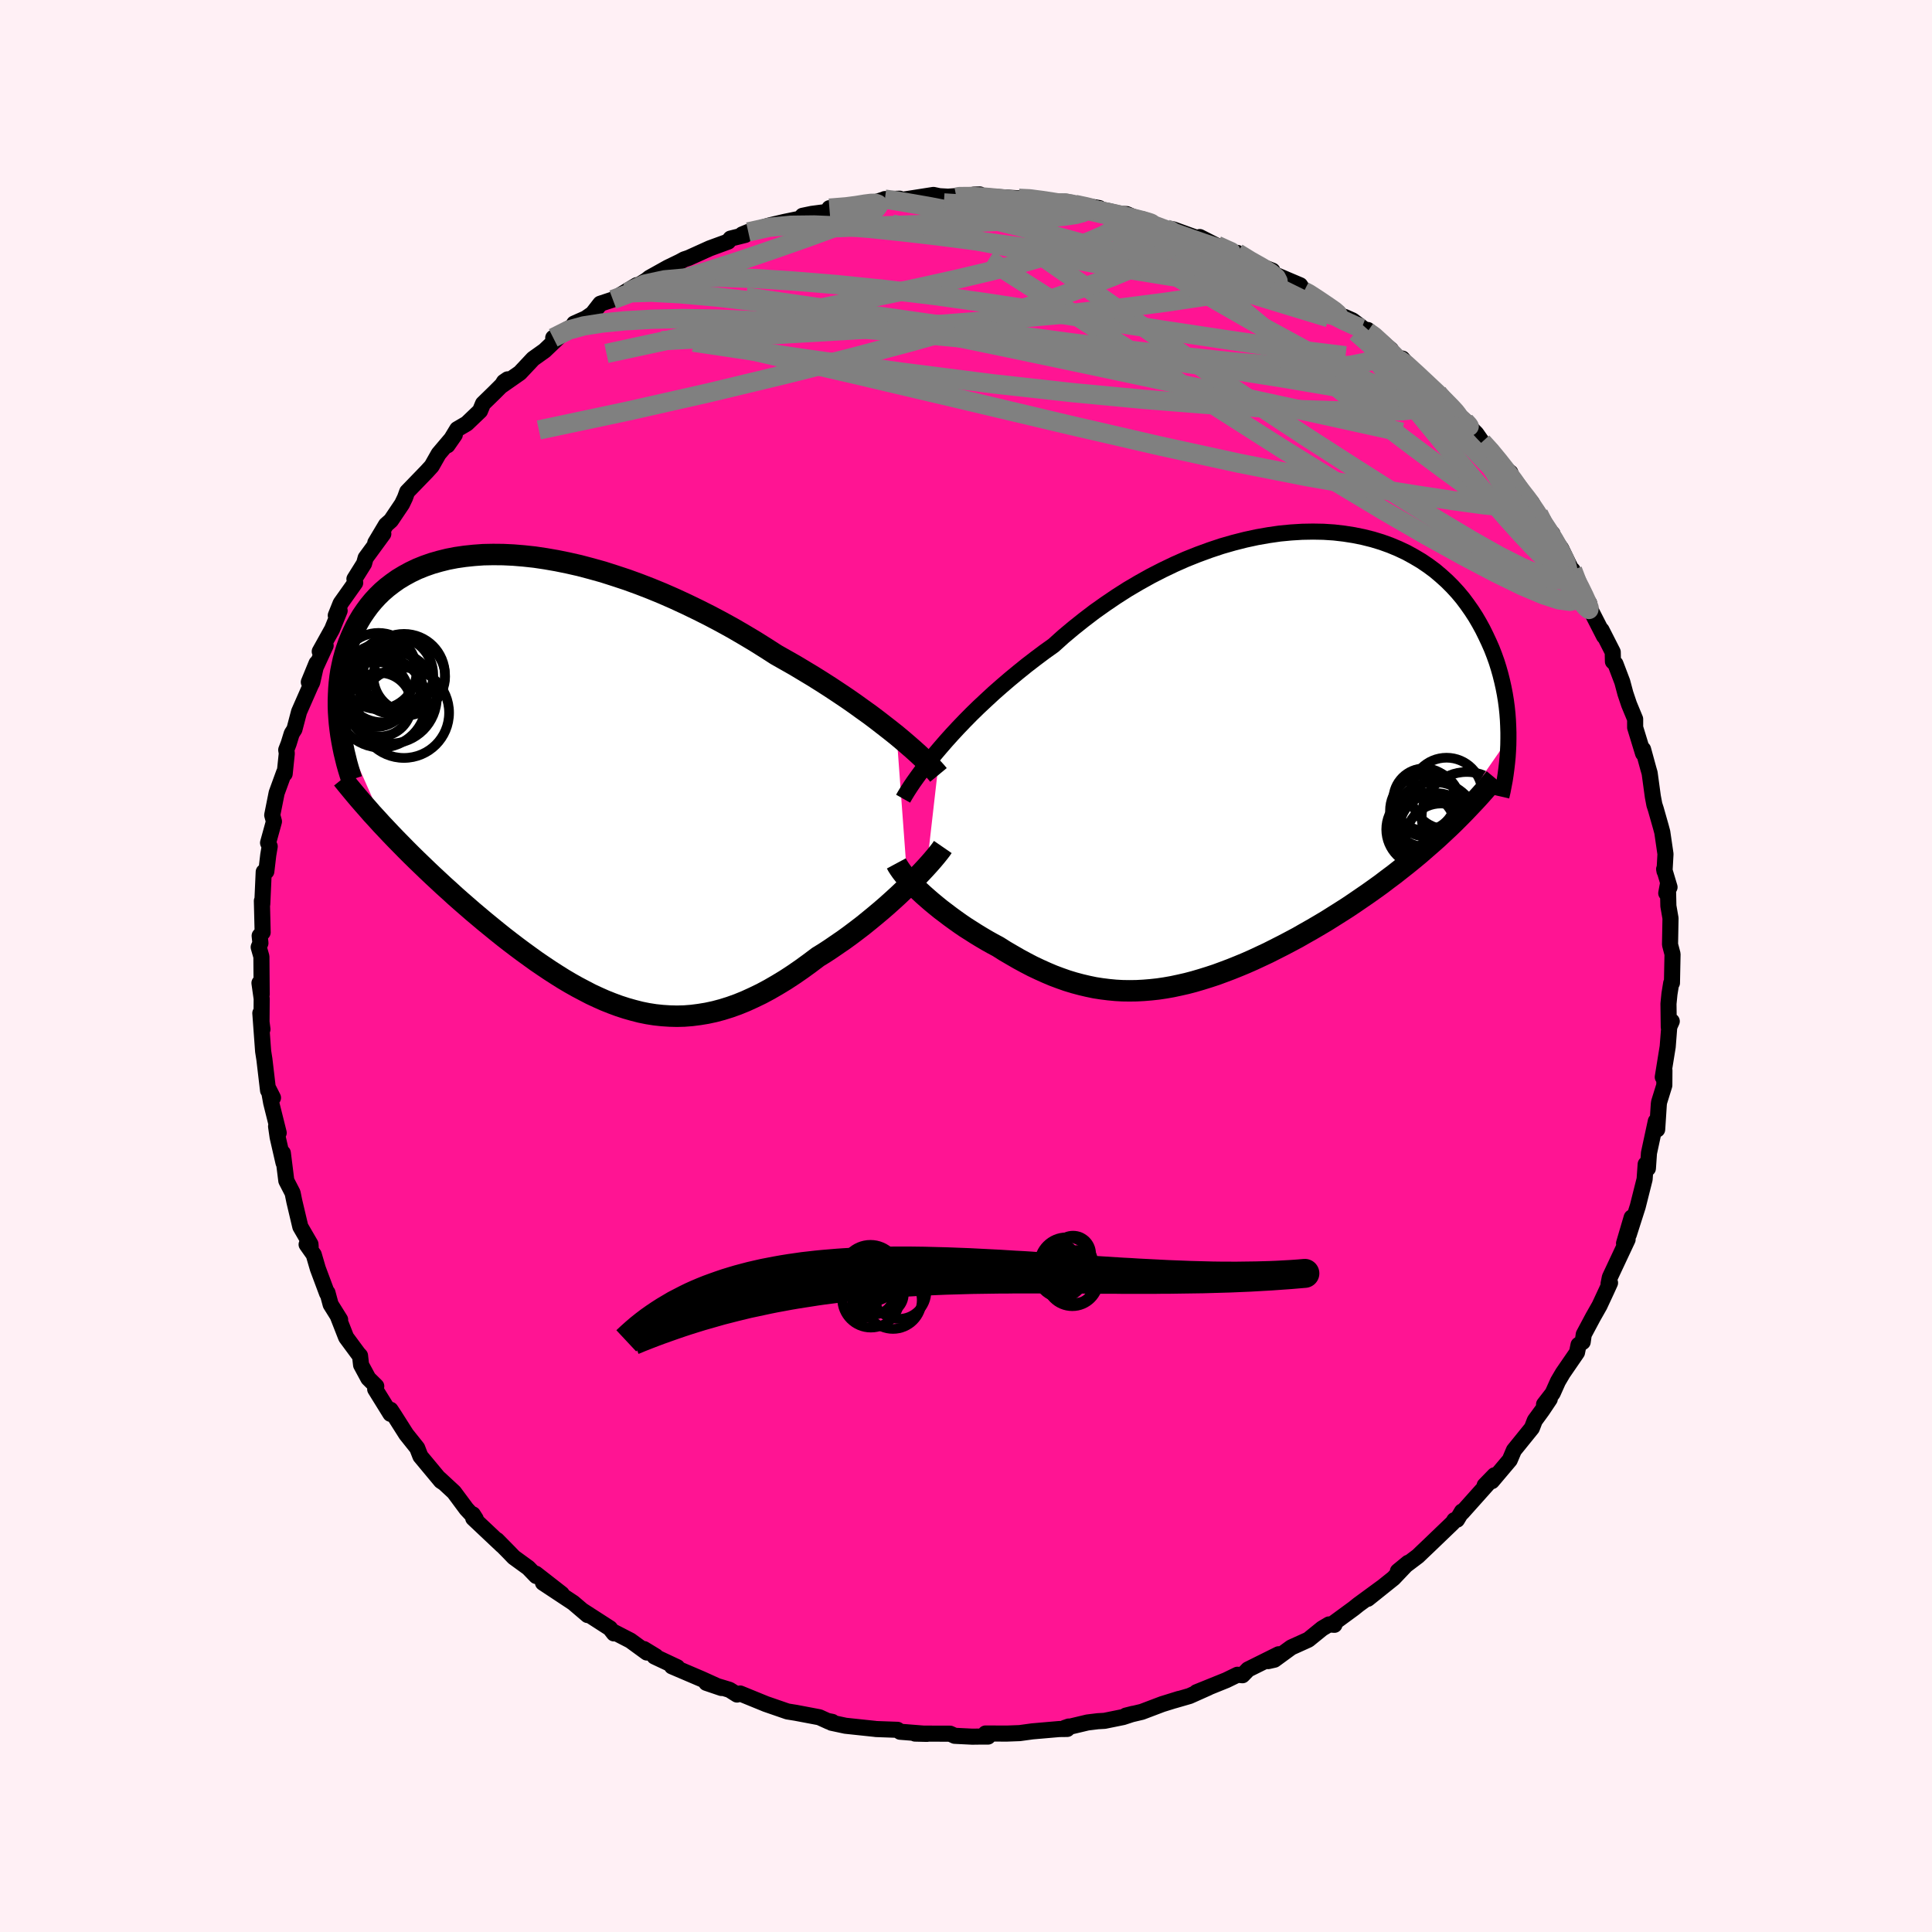 
  <svg viewBox="-100 -100 200 200" xmlns="http://www.w3.org/2000/svg" width="500" height="500" id="face-svg">
    <defs>
      <clipPath id="leftEyeClipPath">
        <polyline points="34.89,-4.77 34.25,-5.28 33.57,-5.81 32.86,-6.36 32.13,-6.91 31.36,-7.46 30.57,-8.03 29.75,-8.6 28.9,-9.17 28.04,-9.74 27.15,-10.31 26.24,-10.88 25.31,-11.44 24.36,-12.01 23.39,-12.56 22.42,-13.11 21.33,-13.81 20.23,-14.5 19.09,-15.18 17.94,-15.85 16.76,-16.5 15.57,-17.13 14.36,-17.74 13.14,-18.33 11.91,-18.9 10.68,-19.44 9.44,-19.95 8.2,-20.43 6.96,-20.88 5.72,-21.29 4.5,-21.68 3.28,-22.02 2.07,-22.34 0.88,-22.61 -0.3,-22.85 -1.45,-23.05 -2.59,-23.22 -3.7,-23.34 -4.79,-23.43 -5.85,-23.48 -6.89,-23.49 -7.89,-23.47 -8.86,-23.4 -9.81,-23.3 -10.71,-23.17 -11.59,-23 -12.43,-22.79 -13.23,-22.56 -14,-22.29 -14.74,-21.99 -15.43,-21.66 -16.09,-21.3 -16.72,-20.92 -17.3,-20.51 -17.86,-20.08 -18.38,-19.63 -18.86,-19.16 -19.31,-18.67 -19.73,-18.16 -20.11,-17.64 -20.47,-17.11 -20.8,-16.56 -21.1,-16.01 -21.37,-15.45 -21.62,-14.89 -21.85,-14.32 -22.05,-13.75 -22.23,-13.17 -22.39,-12.59 -22.52,-12 -22.64,-11.41 -22.73,-10.81 -22.8,-10.21 -22.85,-9.61 -22.88,-9 -22.9,-8.4 -22.9,-7.79 -22.88,-7.19 -22.84,-6.59 -22.79,-5.99 -17.96,4.93 -17.46,5.46 -16.95,5.99 -16.43,6.52 -15.9,7.06 -15.37,7.59 -14.82,8.13 -14.27,8.66 -13.71,9.2 -13.14,9.74 -12.57,10.27 -11.99,10.81 -11.4,11.34 -10.81,11.88 -10.21,12.41 -9.6,12.94 -8.99,13.47 -8.36,14 -7.73,14.53 -7.08,15.06 -6.43,15.59 -5.78,16.11 -5.11,16.63 -4.44,17.14 -3.77,17.64 -3.08,18.14 -2.4,18.63 -1.71,19.1 -1.01,19.57 -0.31,20.02 0.39,20.46 1.1,20.88 1.81,21.28 2.53,21.66 3.24,22.03 3.97,22.37 4.69,22.69 5.42,22.98 6.15,23.25 6.89,23.49 7.63,23.7 8.37,23.89 9.11,24.04 9.87,24.16 10.62,24.24 11.38,24.29 12.14,24.31 12.91,24.29 13.68,24.23 14.46,24.13 15.25,24 16.04,23.83 16.83,23.62 17.63,23.37 18.44,23.08 19.25,22.75 20.06,22.38 20.89,21.98 21.71,21.54 22.54,21.06 23.38,20.55 24.22,20 25.06,19.42 25.9,18.81 26.75,18.17 27.43,17.75 28.1,17.31 28.77,16.85 29.44,16.39 30.1,15.91 30.75,15.42 31.39,14.93 32.02,14.42 32.64,13.91 33.25,13.4 33.84,12.89 34.42,12.37 34.98,11.86 35.52,11.35 36.04,10.85" />
      </clipPath>
      <clipPath id="rightEyeClipPath">
        <polyline points="-32.37,-1.24 -31.79,-1.91 -31.17,-2.6 -30.52,-3.3 -29.84,-4.01 -29.13,-4.73 -28.39,-5.45 -27.62,-6.17 -26.83,-6.9 -26.01,-7.62 -25.17,-8.34 -24.31,-9.05 -23.43,-9.76 -22.52,-10.46 -21.6,-11.15 -20.66,-11.82 -19.65,-12.73 -18.6,-13.61 -17.52,-14.47 -16.42,-15.31 -15.29,-16.11 -14.14,-16.89 -12.98,-17.63 -11.79,-18.33 -10.59,-19 -9.38,-19.62 -8.15,-20.21 -6.93,-20.75 -5.7,-21.24 -4.47,-21.69 -3.24,-22.1 -2.02,-22.45 -0.8,-22.76 0.4,-23.02 1.6,-23.23 2.78,-23.4 3.94,-23.51 5.08,-23.58 6.2,-23.6 7.29,-23.58 8.37,-23.51 9.41,-23.39 10.43,-23.23 11.41,-23.03 12.37,-22.79 13.29,-22.51 14.18,-22.19 15.04,-21.83 15.87,-21.44 16.65,-21.01 17.41,-20.56 18.12,-20.08 18.81,-19.57 19.45,-19.03 20.07,-18.47 20.64,-17.9 21.19,-17.3 21.7,-16.69 22.17,-16.06 22.62,-15.42 23.04,-14.77 23.42,-14.12 23.78,-13.46 24.11,-12.79 24.42,-12.13 24.71,-11.47 24.97,-10.8 25.21,-10.13 25.42,-9.46 25.61,-8.79 25.78,-8.11 25.93,-7.44 26.06,-6.77 26.17,-6.1 26.26,-5.43 26.33,-4.76 26.38,-4.1 26.41,-3.45 26.43,-2.8 26.43,-2.16 19.65,7.62 19.06,8.17 18.45,8.71 17.83,9.25 17.21,9.79 16.57,10.32 15.93,10.84 15.27,11.36 14.61,11.88 13.94,12.38 13.27,12.89 12.59,13.38 11.9,13.87 11.2,14.35 10.5,14.83 9.8,15.3 9.08,15.76 8.35,16.22 7.62,16.68 6.88,17.12 6.13,17.56 5.37,17.99 4.62,18.42 3.85,18.83 3.09,19.23 2.32,19.62 1.55,20.01 0.78,20.37 0.01,20.73 -0.76,21.07 -1.53,21.39 -2.3,21.7 -3.07,21.99 -3.83,22.27 -4.59,22.52 -5.36,22.76 -6.11,22.98 -6.87,23.18 -7.62,23.35 -8.37,23.51 -9.11,23.64 -9.85,23.75 -10.59,23.83 -11.32,23.89 -12.06,23.93 -12.78,23.94 -13.51,23.93 -14.23,23.89 -14.96,23.82 -15.68,23.73 -16.39,23.62 -17.11,23.47 -17.83,23.3 -18.54,23.11 -19.26,22.89 -19.97,22.64 -20.69,22.37 -21.4,22.07 -22.11,21.75 -22.83,21.41 -23.54,21.04 -24.26,20.65 -24.97,20.24 -25.69,19.82 -26.4,19.37 -26.98,19.06 -27.55,18.74 -28.11,18.41 -28.67,18.07 -29.22,17.72 -29.77,17.37 -30.3,17.01 -30.82,16.64 -31.33,16.27 -31.83,15.89 -32.32,15.52 -32.79,15.14 -33.25,14.76 -33.69,14.38 -34.11,14.01" />
      </clipPath>
      <filter id="fuzzy">
        <feTurbulence id="turbulence" baseFrequency="0.05" numOctaves="3" type="noise" result="noise" />
        <feDisplacementMap in="SourceGraphic" in2="noise" scale="2" />
      </filter>
      <linearGradient id="rainbowGradient" x1="0%" y1="0%" x2="100%" y2="0%">
        <stop offset="0%" style="stop-color: rgb(233, 236, 239); stop-opacity: 1" />
        <stop offset="50%" style="stop-color: rgb(255, 215, 0); stop-opacity: 1" />
        <stop offset="100%" style="stop-color: rgb(255, 165, 0); stop-opacity: 1" />
      </linearGradient>
    </defs>
    <rect x="-100" y="-100" width="100%" height="100%" fill="rgb(255, 240, 245)" />
    <polyline id="faceContour" points="73.08,1.75 73,1.78 72.82,2.9 72.72,3.91 72.75,6.33 73.06,5.72 72.8,6.3 72.64,8.35 72.13,11.5 72.3,10.8 72.29,12.35 71.75,14.09 71.72,14.31 71.55,16.92 71.41,16.07 70.7,19.36 70.59,20.95 70.52,20.87 70.36,20.52 70.25,22.07 69.54,24.89 68.61,27.8 68.91,26.03 68.12,28.71 68.49,28.31 66.65,32.23 66.52,32.89 66.67,32.8 66.32,33.57 65.58,35.16 64.91,36.34 63.95,38.14 63.84,38.92 63.41,39.22 63.25,40.01 61.78,42.15 61.28,43 60.73,44.23 59.84,45.38 60.43,44.83 59.64,46.01 58.88,47.05 58.58,47.83 56.72,50.13 56.29,51.14 54.44,53.33 54.71,52.72 53.69,53.77 54.2,53.39 51.35,56.58 51.34,56.47 50.83,57.32 50.55,57.37 50.4,57.62 47.89,60.03 47.28,60.61 46.78,61.09 44.71,62.65 45.77,61.78 44.25,63.38 41.59,65.51 43.04,64.34 40.61,66.12 40.15,66.49 38.05,68.03 38.14,68.2 37.58,68.16 36.87,68.58 35.44,69.74 33.67,70.54 31.93,71.81 31.27,71.96 32.36,71.25 29.2,72.82 28.62,73.42 28.1,73.37 26.95,73.93 23.86,75.18 25.11,74.69 23.14,75.57 21.55,76.03 22.05,75.87 20.31,76.41 18.2,77.21 16.55,77.6 17.3,77.41 16.26,77.75 14.34,78.14 13.64,78.18 12.58,78.31 10.23,78.87 10.63,78.73 10.48,78.98 9.64,78.99 6.87,79.23 5.56,79.41 4.22,79.46 2.02,79.45 2.28,79.77 1.41,79.77 0.65,79.78 -1.17,79.69 -1.65,79.47 -2.04,79.47 -5.28,79.46 -4.04,79.49 -6.82,79.27 -7.09,79.07 -9.3,78.99 -9.45,78.97 -12.47,78.65 -13.92,78.34 -13.84,78.25 -14.23,78.17 -14.19,78.22 -15.18,77.77 -17.61,77.31 -18.48,77.17 -20.71,76.4 -23.38,75.31 -23.7,75.42 -24.48,74.93 -25.07,74.75 -26.88,74.21 -25.32,74.74 -27.35,73.82 -30.44,72.5 -29.89,72.59 -32.25,71.48 -32.11,71.46 -33.34,70.71 -33.04,71.07 -34.74,69.83 -36.37,68.99 -36.45,69.09 -36.86,68.56 -39.73,66.71 -39.17,67.19 -40.66,65.92 -43.79,63.85 -41.85,65 -44.53,62.91 -44.49,63.15 -45.31,62.3 -46.81,61.21 -47.29,60.71 -48.55,59.43 -48.02,59.99 -51.01,57.17 -51.05,56.77 -50.75,57.24 -51.71,56.21 -53,54.47 -54.5,53.08 -54.03,53.52 -54.35,53.31 -56.48,50.75 -56.81,49.9 -57.95,48.47 -59.18,46.53 -59.57,45.94 -59.58,46.36 -61.16,43.81 -61.05,43.5 -61.87,42.69 -62.62,41.3 -62.73,40.34 -62.93,40.12 -64.17,38.44 -65.02,36.27 -64.79,36.61 -65.77,35.04 -66.1,33.82 -66.14,33.89 -67.1,31.32 -67.52,29.88 -68.26,28.83 -67.84,29.05 -67.86,28.8 -68.91,26.99 -69.53,24.37 -69.71,23.49 -70.36,22.23 -70.72,19.36 -70.65,20.37 -71.26,17.71 -71.42,16.6 -71.15,17.27 -71.93,14.15 -72.18,12.77 -71.74,13.64 -72.25,12.88 -72.63,9.66 -72.76,8.83 -73.05,4.88 -72.83,6.55 -72.93,5.86 -72.91,3.39 -73.14,1.76 -72.91,2.94 -72.94,-0.97 -73.22,-1.95 -73.04,-2.37 -73.12,-3.13 -72.81,-3.48 -72.89,-6.74 -72.85,-6.41 -72.7,-9.74 -72.43,-9.79 -72.23,-11.49 -72.08,-12.38 -72.25,-12.75 -71.64,-14.96 -71.82,-15.62 -71.36,-17.92 -70.58,-20.06 -70.53,-19.9 -70.31,-22.02 -70.37,-22.37 -70.12,-23.02 -69.8,-24.06 -69.52,-24.5 -69.04,-26.32 -67.8,-29.14 -67.68,-29.36 -67.23,-31.34 -68.03,-29.39 -66.29,-33.17 -66.9,-32.56 -65.62,-34.86 -64.84,-36.78 -65.24,-36.29 -64.74,-37.54 -63.23,-39.67 -63.31,-40.06 -62.31,-41.66 -62.15,-42.24 -60.32,-44.74 -61.15,-43.81 -60.04,-45.67 -59.53,-46.12 -58.38,-47.83 -58.07,-48.48 -57.85,-49.09 -55.82,-51.19 -55.31,-51.75 -54.59,-53.02 -52.92,-54.99 -53.68,-53.9 -52.67,-55.57 -51.68,-56.15 -50.31,-57.46 -50,-58.21 -48.82,-59.36 -47.45,-60.73 -47.83,-60.47 -48.07,-60.08 -46.18,-61.4 -44.81,-62.86 -43.63,-63.7 -41.73,-65.51 -42.73,-65.03 -40.75,-66.21 -40.56,-66.51 -39.36,-67.04 -38.66,-67.53 -37.86,-68.56 -36.56,-68.99 -34.09,-70.48 -35.07,-69.75 -33.05,-71.01 -32.77,-71.24 -30.87,-72.3 -29.63,-72.9 -29.17,-73.15 -28.72,-73.3 -26.53,-74.29 -24.62,-74.99 -24.38,-75.3 -22.86,-75.68 -23.17,-75.73 -22.54,-75.99 -20.24,-76.69 -18.79,-77.03 -17.14,-77.37 -16.92,-77.66 -15.96,-77.86 -13.98,-78.12 -14.14,-78.45 -11.41,-78.66 -11.79,-78.6 -9.52,-79.02 -8.4,-79.38 -8.41,-79.39 -6.86,-79.43 -6.82,-79.28 -3.37,-79.82 -2.75,-79.69 -0.99,-79.59 -2,-79.63 1.44,-79.87 0.8,-79.85 2.43,-79.66 3.32,-79.6 5.47,-79.47 6.33,-79.53 7.86,-79.34 9.42,-78.99 10.09,-78.96 10.16,-79.07 9.9,-79.11 13.8,-78.46 13.12,-78.31 15.29,-77.88 16.63,-77.84 17.65,-77.4 18.37,-77.28 18.42,-77.22 20.75,-76.28 21.37,-76.16 21.44,-76.26 24.31,-75.22 24.2,-75.46 25.87,-74.61 27.38,-73.94 27.95,-73.7 28.09,-73.82 29.18,-72.98 31.72,-71.98 31.76,-71.67 34.59,-70.47 34.99,-69.85 35.4,-69.73 36.13,-69.16 36.37,-69.07 39.17,-67.12 39.2,-67.19 40.01,-66.83 41.56,-65.66 41.59,-65.84 43.99,-63.8 43.65,-63.96 44.13,-63.29 44.78,-62.82 45.17,-62.88 46.69,-61.05 48.81,-59.36 48.31,-59.76 50.25,-57.94 50.79,-57.25 51.96,-56.16 51.93,-56.03 52.83,-55.11 53.43,-54.25 54.39,-53.36 55.19,-51.99 56.35,-51.08 56.64,-50.23 58.56,-47.98 59.71,-45.91 59.27,-46.81 59.66,-45.54 60.71,-44.75 60.49,-44.76 61.61,-43.22 62.85,-40.66 63.11,-39.76 62.79,-40.99 63.79,-38.53 64.51,-37.56 64.28,-37.6 66.05,-34.14 65.79,-34.78 66.95,-32.5 66.97,-31.52 67.23,-31.28 67.94,-29.41 68.26,-28.21 68.64,-27.08 69.27,-25.56 69.27,-24.69 70.09,-22.01 70.09,-22.43 70.64,-20.42 70.77,-19.97 71.1,-17.55 71.26,-16.7 71.41,-16.24 71.93,-14.41 72.08,-13.85 72.41,-11.59 72.31,-9.81 72.27,-10.03 72.83,-8.16 72.49,-7.54 72.66,-8.46 72.71,-6.21 72.93,-4.94 72.88,-2.22 73.14,-1.23 73.08,1.75 73,1.78" fill="rgb(255, 20, 147)" stroke="black" stroke-width="1.667" stroke-linejoin="round" filter="url(#fuzzy)" />
    <g transform="translate(29.72 -21.37)">
      <polyline id="rightCountour" points="-32.37,-1.24 -31.79,-1.91 -31.17,-2.6 -30.52,-3.3 -29.84,-4.01 -29.13,-4.73 -28.39,-5.45 -27.62,-6.17 -26.83,-6.9 -26.01,-7.62 -25.17,-8.34 -24.31,-9.05 -23.43,-9.76 -22.52,-10.46 -21.6,-11.15 -20.66,-11.82 -19.65,-12.73 -18.6,-13.61 -17.52,-14.47 -16.42,-15.31 -15.29,-16.11 -14.14,-16.89 -12.98,-17.63 -11.79,-18.33 -10.59,-19 -9.38,-19.62 -8.15,-20.21 -6.93,-20.75 -5.7,-21.24 -4.47,-21.69 -3.24,-22.1 -2.02,-22.45 -0.8,-22.76 0.4,-23.02 1.6,-23.23 2.78,-23.4 3.94,-23.51 5.08,-23.58 6.2,-23.6 7.29,-23.58 8.37,-23.51 9.41,-23.39 10.43,-23.23 11.41,-23.03 12.37,-22.79 13.29,-22.51 14.18,-22.19 15.04,-21.83 15.87,-21.44 16.65,-21.01 17.41,-20.56 18.12,-20.08 18.81,-19.57 19.45,-19.03 20.07,-18.47 20.64,-17.9 21.19,-17.3 21.7,-16.69 22.17,-16.06 22.62,-15.42 23.04,-14.77 23.42,-14.12 23.78,-13.46 24.11,-12.79 24.42,-12.13 24.71,-11.47 24.97,-10.8 25.21,-10.13 25.42,-9.46 25.61,-8.79 25.78,-8.11 25.93,-7.44 26.06,-6.77 26.17,-6.1 26.26,-5.43 26.33,-4.76 26.38,-4.1 26.41,-3.45 26.43,-2.8 26.43,-2.16 19.65,7.62 19.06,8.17 18.45,8.71 17.83,9.25 17.21,9.79 16.57,10.32 15.93,10.84 15.27,11.36 14.61,11.88 13.94,12.38 13.27,12.89 12.59,13.38 11.9,13.87 11.2,14.35 10.5,14.83 9.8,15.3 9.08,15.76 8.35,16.22 7.62,16.68 6.88,17.12 6.13,17.56 5.37,17.99 4.62,18.42 3.85,18.83 3.09,19.23 2.32,19.62 1.55,20.01 0.78,20.37 0.01,20.73 -0.76,21.07 -1.53,21.39 -2.3,21.7 -3.07,21.99 -3.83,22.27 -4.59,22.52 -5.36,22.76 -6.11,22.98 -6.87,23.18 -7.62,23.35 -8.37,23.51 -9.11,23.64 -9.85,23.75 -10.59,23.83 -11.32,23.89 -12.06,23.93 -12.78,23.94 -13.51,23.93 -14.23,23.89 -14.96,23.82 -15.68,23.73 -16.39,23.62 -17.11,23.47 -17.83,23.3 -18.54,23.11 -19.26,22.89 -19.97,22.64 -20.69,22.37 -21.4,22.07 -22.11,21.75 -22.83,21.41 -23.54,21.04 -24.26,20.65 -24.97,20.24 -25.69,19.82 -26.4,19.37 -26.98,19.06 -27.55,18.74 -28.11,18.41 -28.67,18.07 -29.22,17.72 -29.77,17.37 -30.3,17.01 -30.82,16.64 -31.33,16.27 -31.83,15.89 -32.32,15.52 -32.79,15.14 -33.25,14.76 -33.69,14.38 -34.11,14.01" fill="white" stroke="white" stroke-width="0" stroke-linejoin="round" filter="url(#fuzzy)" />
    </g>
    <g transform="translate(-42.07 -19.11)">
      <polyline id="leftCountour" points="34.89,-4.77 34.25,-5.28 33.57,-5.81 32.86,-6.36 32.13,-6.91 31.36,-7.46 30.57,-8.03 29.75,-8.6 28.9,-9.17 28.04,-9.74 27.15,-10.31 26.24,-10.88 25.31,-11.44 24.36,-12.01 23.39,-12.56 22.42,-13.11 21.33,-13.81 20.23,-14.5 19.09,-15.18 17.94,-15.85 16.76,-16.5 15.57,-17.13 14.36,-17.74 13.14,-18.33 11.91,-18.9 10.68,-19.44 9.44,-19.95 8.2,-20.43 6.96,-20.88 5.72,-21.29 4.5,-21.68 3.28,-22.02 2.07,-22.34 0.88,-22.61 -0.3,-22.85 -1.45,-23.05 -2.59,-23.22 -3.7,-23.34 -4.79,-23.43 -5.85,-23.48 -6.89,-23.49 -7.89,-23.47 -8.86,-23.4 -9.81,-23.3 -10.71,-23.17 -11.59,-23 -12.43,-22.79 -13.23,-22.56 -14,-22.29 -14.74,-21.99 -15.43,-21.66 -16.09,-21.3 -16.72,-20.92 -17.3,-20.51 -17.86,-20.08 -18.38,-19.63 -18.86,-19.16 -19.31,-18.67 -19.73,-18.16 -20.11,-17.64 -20.47,-17.11 -20.8,-16.56 -21.1,-16.01 -21.37,-15.45 -21.62,-14.89 -21.85,-14.32 -22.05,-13.75 -22.23,-13.17 -22.39,-12.59 -22.52,-12 -22.64,-11.41 -22.73,-10.81 -22.8,-10.21 -22.85,-9.61 -22.88,-9 -22.9,-8.4 -22.9,-7.79 -22.88,-7.19 -22.84,-6.59 -22.79,-5.99 -17.96,4.93 -17.46,5.46 -16.95,5.99 -16.43,6.52 -15.9,7.06 -15.37,7.59 -14.82,8.13 -14.27,8.66 -13.71,9.2 -13.14,9.74 -12.57,10.27 -11.99,10.81 -11.4,11.34 -10.81,11.88 -10.21,12.41 -9.6,12.94 -8.99,13.47 -8.36,14 -7.73,14.53 -7.08,15.06 -6.43,15.59 -5.78,16.11 -5.11,16.63 -4.44,17.14 -3.77,17.64 -3.08,18.14 -2.4,18.63 -1.71,19.1 -1.01,19.57 -0.31,20.02 0.39,20.46 1.1,20.88 1.81,21.28 2.53,21.66 3.24,22.03 3.97,22.37 4.69,22.69 5.42,22.98 6.15,23.25 6.89,23.49 7.63,23.7 8.37,23.89 9.11,24.04 9.87,24.16 10.62,24.24 11.38,24.29 12.14,24.31 12.91,24.29 13.68,24.23 14.46,24.13 15.25,24 16.04,23.83 16.83,23.62 17.63,23.37 18.44,23.08 19.25,22.75 20.06,22.38 20.89,21.98 21.71,21.54 22.54,21.06 23.38,20.55 24.22,20 25.06,19.42 25.9,18.81 26.75,18.17 27.43,17.75 28.1,17.31 28.77,16.85 29.44,16.39 30.1,15.91 30.75,15.42 31.39,14.93 32.02,14.42 32.64,13.91 33.25,13.4 33.84,12.89 34.42,12.37 34.98,11.86 35.52,11.35 36.04,10.85" fill="white" stroke="white" stroke-width="0" stroke-linejoin="round" filter="url(#fuzzy)" />
    </g>
    <g transform="translate(29.72 -21.37)">
      <polyline id="rightUpper" points="-36.23,4.05 -36.02,3.68 -35.77,3.27 -35.48,2.82 -35.15,2.33 -34.78,1.81 -34.37,1.25 -33.93,0.66 -33.45,0.05 -32.93,-0.58 -32.37,-1.24 -31.79,-1.91 -31.17,-2.6 -30.52,-3.3 -29.84,-4.01 -29.13,-4.73 -28.39,-5.45 -27.62,-6.17 -26.83,-6.9 -26.01,-7.62 -25.17,-8.34 -24.31,-9.05 -23.43,-9.76 -22.52,-10.46 -21.6,-11.15 -20.66,-11.82 -19.65,-12.73 -18.6,-13.61 -17.52,-14.47 -16.42,-15.31 -15.29,-16.11 -14.14,-16.89 -12.98,-17.63 -11.79,-18.33 -10.59,-19 -9.38,-19.62 -8.15,-20.21 -6.93,-20.75 -5.7,-21.24 -4.47,-21.69 -3.24,-22.1 -2.02,-22.45 -0.8,-22.76 0.4,-23.02 1.6,-23.23 2.78,-23.4 3.94,-23.51 5.08,-23.58 6.2,-23.6 7.29,-23.58 8.37,-23.51 9.41,-23.39 10.43,-23.23 11.41,-23.03 12.37,-22.79 13.29,-22.51 14.18,-22.19 15.04,-21.83 15.87,-21.44 16.65,-21.01 17.41,-20.56 18.12,-20.08 18.81,-19.57 19.45,-19.03 20.07,-18.47 20.64,-17.9 21.19,-17.3 21.7,-16.69 22.17,-16.06 22.62,-15.42 23.04,-14.77 23.42,-14.12 23.78,-13.46 24.11,-12.79 24.42,-12.13 24.71,-11.47 24.97,-10.8 25.21,-10.13 25.42,-9.46 25.61,-8.79 25.78,-8.11 25.93,-7.44 26.06,-6.77 26.17,-6.1 26.26,-5.43 26.33,-4.76 26.38,-4.1 26.41,-3.45 26.43,-2.8 26.43,-2.16 26.42,-1.52 26.39,-0.89 26.35,-0.27 26.29,0.34 26.22,0.94 26.14,1.54 26.05,2.13 25.94,2.71 25.83,3.28 25.7,3.84" fill="none" stroke="black" stroke-width="1.667" stroke-linejoin="round" filter="url(#fuzzy)" />
      <polyline id="rightLower" points="-36.93,10.75 -36.79,11.01 -36.61,11.29 -36.4,11.59 -36.16,11.9 -35.88,12.23 -35.57,12.57 -35.24,12.92 -34.89,13.27 -34.51,13.64 -34.11,14.01 -33.69,14.38 -33.25,14.76 -32.79,15.14 -32.32,15.52 -31.83,15.89 -31.33,16.27 -30.82,16.64 -30.3,17.01 -29.77,17.37 -29.22,17.72 -28.67,18.07 -28.11,18.41 -27.55,18.74 -26.98,19.06 -26.4,19.37 -25.69,19.82 -24.97,20.24 -24.26,20.65 -23.54,21.04 -22.83,21.41 -22.11,21.75 -21.4,22.07 -20.69,22.37 -19.97,22.64 -19.26,22.89 -18.54,23.11 -17.83,23.3 -17.11,23.47 -16.39,23.62 -15.68,23.73 -14.96,23.82 -14.23,23.89 -13.51,23.93 -12.78,23.94 -12.06,23.93 -11.32,23.89 -10.59,23.83 -9.85,23.75 -9.11,23.64 -8.37,23.51 -7.62,23.35 -6.87,23.18 -6.11,22.98 -5.36,22.76 -4.59,22.52 -3.83,22.27 -3.07,21.99 -2.3,21.7 -1.53,21.39 -0.76,21.07 0.01,20.73 0.78,20.37 1.55,20.01 2.32,19.62 3.09,19.23 3.85,18.83 4.62,18.42 5.37,17.99 6.13,17.56 6.88,17.12 7.62,16.68 8.35,16.22 9.08,15.76 9.8,15.3 10.5,14.83 11.2,14.35 11.9,13.87 12.59,13.38 13.27,12.89 13.94,12.38 14.61,11.88 15.27,11.36 15.93,10.84 16.57,10.32 17.21,9.79 17.83,9.25 18.45,8.71 19.06,8.17 19.65,7.62 20.24,7.07 20.82,6.51 21.38,5.95 21.94,5.38 22.48,4.81 23.02,4.24 23.54,3.67 24.05,3.09 24.55,2.51 25.04,1.92" fill="none" stroke="black" stroke-width="2.222" stroke-linejoin="round" filter="url(#fuzzy)" />
      <circle r="4.514" cx="18.781" cy="6.849" stroke="black" fill="none" stroke-width="1.0" filter="url(#fuzzy)" clip-path="url(#rightEyeClipPath)" /><circle r="3.75" cx="17.921" cy="5.299" stroke="black" fill="none" stroke-width="1.0" filter="url(#fuzzy)" clip-path="url(#rightEyeClipPath)" /><circle r="3.792" cx="17.576" cy="7.229" stroke="black" fill="none" stroke-width="1.0" filter="url(#fuzzy)" clip-path="url(#rightEyeClipPath)" /><circle r="3.152" cx="17.706" cy="6.829" stroke="black" fill="none" stroke-width="1.0" filter="url(#fuzzy)" clip-path="url(#rightEyeClipPath)" /><circle r="3.444" cx="17.991" cy="4.549" stroke="black" fill="none" stroke-width="1.0" filter="url(#fuzzy)" clip-path="url(#rightEyeClipPath)" /><circle r="3.652" cx="19.456" cy="8.199" stroke="black" fill="none" stroke-width="1.0" filter="url(#fuzzy)" clip-path="url(#rightEyeClipPath)" /><circle r="4.664" cx="22.116" cy="5.949" stroke="black" fill="none" stroke-width="1.0" filter="url(#fuzzy)" clip-path="url(#rightEyeClipPath)" /><circle r="3.696" cx="20.026" cy="3.504" stroke="black" fill="none" stroke-width="1.0" filter="url(#fuzzy)" clip-path="url(#rightEyeClipPath)" /><circle r="3.828" cx="18.936" cy="7.299" stroke="black" fill="none" stroke-width="1.0" filter="url(#fuzzy)" clip-path="url(#rightEyeClipPath)" /><circle r="3.214" cx="17.726" cy="4.129" stroke="black" fill="none" stroke-width="1.0" filter="url(#fuzzy)" clip-path="url(#rightEyeClipPath)" />
      </g>
    <g transform="translate(-42.07 -19.11)">
      <polyline id="leftUpper" points="39.22,-0.67 38.98,-0.96 38.69,-1.28 38.36,-1.63 37.98,-2.01 37.57,-2.42 37.11,-2.85 36.61,-3.3 36.07,-3.77 35.5,-4.26 34.89,-4.77 34.25,-5.28 33.57,-5.81 32.86,-6.36 32.13,-6.91 31.36,-7.46 30.57,-8.03 29.75,-8.6 28.9,-9.17 28.04,-9.74 27.15,-10.31 26.24,-10.88 25.31,-11.44 24.36,-12.01 23.39,-12.56 22.42,-13.11 21.33,-13.81 20.23,-14.5 19.09,-15.18 17.94,-15.85 16.76,-16.5 15.57,-17.13 14.36,-17.74 13.14,-18.33 11.91,-18.9 10.68,-19.44 9.44,-19.95 8.2,-20.43 6.96,-20.88 5.72,-21.29 4.5,-21.68 3.28,-22.02 2.07,-22.34 0.88,-22.61 -0.3,-22.85 -1.45,-23.05 -2.59,-23.22 -3.7,-23.34 -4.79,-23.43 -5.85,-23.48 -6.89,-23.49 -7.89,-23.47 -8.86,-23.4 -9.81,-23.3 -10.71,-23.17 -11.59,-23 -12.43,-22.79 -13.23,-22.56 -14,-22.29 -14.74,-21.99 -15.43,-21.66 -16.09,-21.3 -16.72,-20.92 -17.3,-20.51 -17.86,-20.08 -18.38,-19.63 -18.86,-19.16 -19.31,-18.67 -19.73,-18.16 -20.11,-17.64 -20.47,-17.11 -20.8,-16.56 -21.1,-16.01 -21.37,-15.45 -21.62,-14.89 -21.85,-14.32 -22.05,-13.75 -22.23,-13.17 -22.39,-12.59 -22.52,-12 -22.64,-11.41 -22.73,-10.81 -22.8,-10.21 -22.85,-9.61 -22.88,-9 -22.9,-8.4 -22.9,-7.79 -22.88,-7.19 -22.84,-6.59 -22.79,-5.99 -22.72,-5.39 -22.64,-4.8 -22.54,-4.21 -22.43,-3.62 -22.31,-3.04 -22.17,-2.46 -22.03,-1.89 -21.87,-1.32 -21.7,-0.76 -21.52,-0.2" fill="none" stroke="black" stroke-width="2.222" stroke-linejoin="round" filter="url(#fuzzy)" />
      <polyline id="leftLower" points="39.67,6.79 39.47,7.08 39.23,7.39 38.94,7.75 38.62,8.13 38.27,8.53 37.88,8.96 37.46,9.41 37.01,9.88 36.54,10.36 36.04,10.85 35.52,11.35 34.98,11.86 34.42,12.37 33.84,12.89 33.25,13.4 32.64,13.91 32.02,14.42 31.39,14.93 30.75,15.42 30.1,15.91 29.44,16.39 28.77,16.85 28.1,17.31 27.43,17.75 26.75,18.17 25.9,18.81 25.06,19.42 24.22,20 23.38,20.55 22.54,21.06 21.71,21.54 20.89,21.98 20.06,22.38 19.25,22.75 18.44,23.08 17.63,23.37 16.83,23.62 16.04,23.83 15.25,24 14.46,24.13 13.68,24.23 12.91,24.29 12.14,24.31 11.38,24.29 10.62,24.24 9.87,24.16 9.11,24.04 8.37,23.89 7.63,23.7 6.89,23.49 6.15,23.25 5.42,22.98 4.69,22.69 3.97,22.37 3.24,22.03 2.53,21.66 1.81,21.28 1.1,20.88 0.39,20.46 -0.31,20.02 -1.01,19.57 -1.71,19.1 -2.4,18.63 -3.08,18.14 -3.77,17.64 -4.44,17.14 -5.11,16.63 -5.78,16.11 -6.43,15.59 -7.08,15.06 -7.73,14.53 -8.36,14 -8.99,13.47 -9.6,12.94 -10.21,12.41 -10.81,11.88 -11.4,11.34 -11.99,10.81 -12.57,10.27 -13.14,9.74 -13.71,9.2 -14.27,8.66 -14.82,8.13 -15.37,7.59 -15.9,7.06 -16.43,6.52 -16.95,5.99 -17.46,5.46 -17.96,4.93 -18.46,4.4 -18.94,3.87 -19.42,3.35 -19.88,2.82 -20.34,2.3 -20.79,1.78 -21.22,1.27 -21.65,0.75 -22.07,0.24 -22.48,-0.27" fill="none" stroke="black" stroke-width="2.222" stroke-linejoin="round" filter="url(#fuzzy)" />
      <circle r="3.372" cx="-19.01" cy="-9.007" stroke="black" fill="none" stroke-width="1.0" filter="url(#fuzzy)" clip-path="url(#leftEyeClipPath)" /><circle r="3.71" cx="-15.56" cy="-10.857" stroke="black" fill="none" stroke-width="1.0" filter="url(#fuzzy)" clip-path="url(#leftEyeClipPath)" /><circle r="3.292" cx="-18.62" cy="-7.942" stroke="black" fill="none" stroke-width="1.0" filter="url(#fuzzy)" clip-path="url(#leftEyeClipPath)" /><circle r="3.95" cx="-18.75" cy="-11.422" stroke="black" fill="none" stroke-width="1.0" filter="url(#fuzzy)" clip-path="url(#leftEyeClipPath)" /><circle r="4.674" cx="-16.115" cy="-7.102" stroke="black" fill="none" stroke-width="1.0" filter="url(#fuzzy)" clip-path="url(#leftEyeClipPath)" /><circle r="4.038" cx="-17.115" cy="-10.992" stroke="black" fill="none" stroke-width="1.0" filter="url(#fuzzy)" clip-path="url(#leftEyeClipPath)" /><circle r="4.776" cx="-17.485" cy="-8.697" stroke="black" fill="none" stroke-width="1.0" filter="url(#fuzzy)" clip-path="url(#leftEyeClipPath)" /><circle r="4.238" cx="-16.105" cy="-11.032" stroke="black" fill="none" stroke-width="1.0" filter="url(#fuzzy)" clip-path="url(#leftEyeClipPath)" /><circle r="4.074" cx="-18.355" cy="-10.192" stroke="black" fill="none" stroke-width="1.0" filter="url(#fuzzy)" clip-path="url(#leftEyeClipPath)" /><circle r="4.696" cx="-18.5" cy="-8.197" stroke="black" fill="none" stroke-width="1.0" filter="url(#fuzzy)" clip-path="url(#leftEyeClipPath)" />
    </g>
    <g id="hairs">
      <polyline points="-8.4,-79.38 -7.73,-79.29 -6.07,-79.01 -3.67,-78.59 -0.76,-78.02 2.45,-77.3 5.83,-76.47 9.36,-75.54 13.03,-74.53 16.87,-73.43 20.89,-72.24 25.07,-70.95 29.35,-69.61 33.57,-68.32 37.55,-67.11" fill="none" stroke="rgb(128, 128, 128)" stroke-width="2" stroke-linejoin="round" filter="url(#fuzzy)" /><polyline points="59.71,-45.91 59.52,-46.18 59.56,-45.96 59.57,-45.69 59.43,-45.47 59.06,-45.37 58.39,-45.51 57.38,-45.98 55.99,-46.82 54.22,-48.01 52.06,-49.53 49.48,-51.41 46.44,-53.67 42.91,-56.35 38.86,-59.52 34.27,-63.22 29.14,-67.47 23.58,-72.22" fill="none" stroke="rgb(128, 128, 128)" stroke-width="2" stroke-linejoin="round" filter="url(#fuzzy)" /><polyline points="13.12,-78.31 14.99,-77.92 16.63,-77.47 18.19,-76.9 19.79,-76.2 21.51,-75.39 23.36,-74.5 25.31,-73.57 27.31,-72.62 29.31,-71.67 31.24,-70.74 33.07,-69.86 34.77,-69.02 36.33,-68.23 37.78,-67.49 39.1,-66.82 40.22,-66.31 40.95,-66.02" fill="none" stroke="rgb(128, 128, 128)" stroke-width="2" stroke-linejoin="round" filter="url(#fuzzy)" /><polyline points="41.56,-65.66 42.22,-65.2 43.25,-64.26 44.23,-63.29 45.22,-62.29 46.29,-61.25 47.45,-60.15 48.63,-59.04 49.75,-58 50.7,-57.11 51.43,-56.44 51.89,-56.02 52.09,-55.87 52.01,-55.99 51.65,-56.39" fill="none" stroke="rgb(128, 128, 128)" stroke-width="2" stroke-linejoin="round" filter="url(#fuzzy)" /><polyline points="5.47,-79.47 6.55,-79.42 7.81,-79.26 8.99,-79.08 10.06,-78.91 11.11,-78.73 12.23,-78.51 13.41,-78.27 14.6,-78.02 15.73,-77.77 16.73,-77.54 17.58,-77.34 18.25,-77.17 18.74,-77.03 19.05,-76.93 19.17,-76.88 19.06,-76.87 18.68,-76.93 18.01,-77.05 17.04,-77.24 15.79,-77.5 14.3,-77.82 12.61,-78.2 10.59,-78.66" fill="none" stroke="rgb(128, 128, 128)" stroke-width="2" stroke-linejoin="round" filter="url(#fuzzy)" /><polyline points="13.12,-78.31 14.77,-77.99 15.73,-77.71 16.15,-77.41 16.16,-77.06 15.83,-76.64 15.19,-76.16 14.21,-75.63 12.85,-75.04 11.08,-74.38 8.83,-73.65 6.06,-72.85 2.76,-71.98 -1.11,-71.06 -5.54,-70.08 -10.52,-69.04 -16.07,-67.89 -22.27,-66.6 -29.27,-65.13 -37.22,-63.41" fill="none" stroke="rgb(128, 128, 128)" stroke-width="2" stroke-linejoin="round" filter="url(#fuzzy)" /><polyline points="62.79,-40.99 63.43,-39.31 63.54,-38.44 63.24,-37.94 62.54,-37.75 61.4,-37.9 59.74,-38.44 57.55,-39.37 54.81,-40.71 51.52,-42.44 47.67,-44.57 43.25,-47.13 38.23,-50.15 32.58,-53.65 26.26,-57.68 19.18,-62.28 11.22,-67.43 2.33,-73.11" fill="none" stroke="rgb(128, 128, 128)" stroke-width="2" stroke-linejoin="round" filter="url(#fuzzy)" /><polyline points="-36.56,-68.99 -34.69,-69.69 -32.59,-69.75 -29.64,-69.59 -25.81,-69.25 -21.21,-68.72 -15.91,-67.93 -9.96,-66.88 -3.38,-65.59 3.8,-64.11 11.47,-62.5 19.49,-60.8 27.76,-59.05 36.28,-57.2 45.13,-55.25" fill="none" stroke="rgb(128, 128, 128)" stroke-width="2" stroke-linejoin="round" filter="url(#fuzzy)" /><polyline points="-35.07,-69.75 -33.29,-70.58 -31.2,-71.03 -28.59,-71.26 -25.51,-71.3 -21.95,-71.17 -17.9,-70.91 -13.39,-70.54 -8.48,-70.04 -3.26,-69.41 2.23,-68.64 7.97,-67.76 13.97,-66.82 20.21,-65.85 26.63,-64.88 33.07,-63.93 39.29,-63.17" fill="none" stroke="rgb(128, 128, 128)" stroke-width="2" stroke-linejoin="round" filter="url(#fuzzy)" /><polyline points="62.85,-40.66 62.87,-40.34 62.69,-40.21 62.34,-40.03 61.71,-39.95 60.72,-40.07 59.33,-40.5 57.5,-41.28 55.18,-42.45 52.35,-44.05 48.97,-46.07 45,-48.53 40.41,-51.44 35.17,-54.81 29.28,-58.69 22.75,-63.1 15.59,-68.08 7.64,-73.62" fill="none" stroke="rgb(128, 128, 128)" stroke-width="2" stroke-linejoin="round" filter="url(#fuzzy)" /><polyline points="28.09,-73.82 29.37,-73.03 30.61,-72.33 31.54,-71.74 32.12,-71.26 32.3,-70.91 32.11,-70.67 31.61,-70.51 30.8,-70.43 29.67,-70.43 28.16,-70.51 26.22,-70.71 23.83,-71.01 20.95,-71.44 17.58,-71.99 13.69,-72.67 9.23,-73.5 4.17,-74.47 -1.47,-75.58 -7.65,-76.8" fill="none" stroke="rgb(128, 128, 128)" stroke-width="2" stroke-linejoin="round" filter="url(#fuzzy)" /><polyline points="-22.54,-75.99 -20.39,-76.47 -18.14,-76.68 -15.72,-76.71 -13.04,-76.6 -10.02,-76.36 -6.64,-76.01 -2.93,-75.58 1.03,-75.07 5.18,-74.5 9.46,-73.89 13.79,-73.22 18.14,-72.52 22.45,-71.82 26.73,-71.15 31.04,-70.48" fill="none" stroke="rgb(128, 128, 128)" stroke-width="2" stroke-linejoin="round" filter="url(#fuzzy)" /><polyline points="44.78,-62.82 45.55,-62.28 46.69,-61.24 47.8,-60.2 48.77,-59.29 49.57,-58.5 50.21,-57.85 50.65,-57.37 50.9,-57.05 50.98,-56.87 50.9,-56.84 50.66,-56.96 50.23,-57.26 49.55,-57.79 48.55,-58.6 47.18,-59.73 45.41,-61.23 43.18,-63.15 40.37,-65.63" fill="none" stroke="rgb(128, 128, 128)" stroke-width="2" stroke-linejoin="round" filter="url(#fuzzy)" /><polyline points="34.99,-69.85 35.46,-69.61 36.08,-69.21 36.82,-68.72 37.54,-68.23 38.1,-67.84 38.44,-67.55 38.54,-67.37 38.36,-67.31 37.86,-67.38 37.02,-67.62 35.85,-68.04 34.34,-68.63 32.52,-69.39 30.34,-70.3 27.72,-71.41 24.55,-72.78 20.76,-74.47 16.18,-76.54" fill="none" stroke="rgb(128, 128, 128)" stroke-width="2" stroke-linejoin="round" filter="url(#fuzzy)" /><polyline points="53.43,-54.25 54.3,-53.29 55.14,-52.27 55.94,-51.25 56.67,-50.27 57.25,-49.43 57.58,-48.87 57.63,-48.66 57.4,-48.79 56.89,-49.23 56.13,-49.94 55.09,-50.94 53.76,-52.26 52.14,-53.94 50.24,-56.03 48.05,-58.54 45.42,-61.61" fill="none" stroke="rgb(128, 128, 128)" stroke-width="2" stroke-linejoin="round" filter="url(#fuzzy)" /><polyline points="59.27,-46.81 59.77,-45.8 60.31,-45.01 60.84,-44.17 61.34,-43.28 61.76,-42.46 62.06,-41.79 62.24,-41.29 62.31,-40.92 62.29,-40.68 62.14,-40.58 61.85,-40.66 61.38,-40.95 60.7,-41.49 59.82,-42.29 58.74,-43.37 57.47,-44.72 56.02,-46.33 54.36,-48.24 52.45,-50.5 50.26,-53.13 47.75,-56.17 44.96,-59.59 42.01,-63.3" fill="none" stroke="rgb(128, 128, 128)" stroke-width="2" stroke-linejoin="round" filter="url(#fuzzy)" /><polyline points="56.64,-50.23 57.72,-48.5 57.42,-47.68 55.99,-47.52 53.63,-47.74 50.41,-48.18 46.33,-48.8 41.33,-49.6 35.32,-50.65 28.24,-52.05 20.05,-53.84 10.74,-55.99 0.28,-58.47 -11.44,-61.23 -24.48,-64.23" fill="none" stroke="rgb(128, 128, 128)" stroke-width="2" stroke-linejoin="round" filter="url(#fuzzy)" /><polyline points="10.09,-78.96 10.25,-78.99 10.84,-78.87 11.56,-78.65 12.1,-78.41 12.3,-78.19 12.07,-77.99 11.36,-77.8 10.14,-77.62 8.4,-77.44 6.13,-77.26 3.31,-77.09 -0.1,-76.93 -4.2,-76.77 -9.14,-76.6 -15.17,-76.36" fill="none" stroke="rgb(128, 128, 128)" stroke-width="2" stroke-linejoin="round" filter="url(#fuzzy)" /><polyline points="9.42,-78.99 9.88,-78.99 10.33,-78.97 11,-78.86 11.75,-78.69 12.38,-78.51 12.72,-78.36 12.7,-78.26 12.23,-78.22 11.29,-78.22 9.86,-78.26 7.91,-78.35 5.32,-78.51 1.94,-78.73 -2.29,-78.99" fill="none" stroke="rgb(128, 128, 128)" stroke-width="2" stroke-linejoin="round" filter="url(#fuzzy)" /><polyline points="29.18,-72.98 30.67,-72.2 31.12,-71.52 30.76,-70.88 29.52,-70.31 27.42,-69.8 24.5,-69.29 20.78,-68.73 16.22,-68.14 10.76,-67.54 4.35,-66.96 -3.07,-66.39 -11.5,-65.85 -20.96,-65.3 -31.5,-64.73" fill="none" stroke="rgb(128, 128, 128)" stroke-width="2" stroke-linejoin="round" filter="url(#fuzzy)" /><polyline points="-14.14,-78.45 -12.4,-78.59 -11.33,-78.73 -10.48,-78.87 -9.84,-78.95 -9.4,-78.96 -9.14,-78.87 -9.08,-78.69 -9.28,-78.42 -9.83,-78.05 -10.81,-77.57 -12.27,-76.97 -14.22,-76.22 -16.67,-75.33 -19.61,-74.3 -23.06,-73.12 -27.1,-71.81 -31.98,-70.28" fill="none" stroke="rgb(128, 128, 128)" stroke-width="2" stroke-linejoin="round" filter="url(#fuzzy)" /><polyline points="48.81,-59.36 48.77,-59.17 48.75,-58.55 48.21,-58.01 46.97,-57.66 45.02,-57.47 42.4,-57.41 39.09,-57.45 35.08,-57.58 30.32,-57.8 24.77,-58.15 18.38,-58.66 11.08,-59.35 2.77,-60.27 -6.58,-61.46 -16.93,-62.9 -28.21,-64.58" fill="none" stroke="rgb(128, 128, 128)" stroke-width="2" stroke-linejoin="round" filter="url(#fuzzy)" /><polyline points="56.64,-50.23 58.11,-48.34 58.96,-47.1 59.51,-46.25 59.97,-45.52 60.44,-44.79 60.92,-44.02 61.36,-43.25 61.74,-42.57 62,-42.04 62.13,-41.71 62.12,-41.6 61.93,-41.74 61.57,-42.14 61.01,-42.82 60.24,-43.82 59.24,-45.15 58.01,-46.84 56.57,-48.87 54.94,-51.24 53.1,-53.95" fill="none" stroke="rgb(128, 128, 128)" stroke-width="2" stroke-linejoin="round" filter="url(#fuzzy)" /><polyline points="20.75,-76.28 21.17,-76.14 21.53,-75.81 21.67,-75.33 21.42,-74.73 20.68,-74.02 19.38,-73.23 17.52,-72.34 15.12,-71.34 12.21,-70.24 8.78,-69.02 4.75,-67.69 0.04,-66.24 -5.44,-64.68 -11.74,-63 -18.82,-61.22 -26.63,-59.34 -35.08,-57.43 -44.22,-55.49" fill="none" stroke="rgb(128, 128, 128)" stroke-width="2" stroke-linejoin="round" filter="url(#fuzzy)" /><polyline points="43.99,-63.8 43.76,-63.75 43.52,-63.52 43.12,-63.24 42.46,-62.88 41.43,-62.51 39.91,-62.2 37.81,-62.02 35.09,-62.01 31.7,-62.19 27.59,-62.54 22.72,-63.06 17.09,-63.73 10.71,-64.54 3.58,-65.49 -4.32,-66.59 -13.08,-67.84 -22.77,-69.25" fill="none" stroke="rgb(128, 128, 128)" stroke-width="2" stroke-linejoin="round" filter="url(#fuzzy)" /><polyline points="13.12,-78.31 14.96,-77.96 16.51,-77.61 17.89,-77.21 19.23,-76.76 20.59,-76.26 21.98,-75.75 23.35,-75.26 24.61,-74.82 25.7,-74.46 26.55,-74.18 27.14,-74 27.44,-73.91 27.42,-73.95 26.99,-74.14 25.98,-74.6" fill="none" stroke="rgb(128, 128, 128)" stroke-width="2" stroke-linejoin="round" filter="url(#fuzzy)" /><polyline points="63.11,-39.76 63.18,-39.9 63.57,-39.16 63.98,-38.32 64.31,-37.59 64.5,-37.09 64.48,-36.91 64.2,-37.14 63.63,-37.81 62.76,-38.95 61.6,-40.57 60.13,-42.7 58.36,-45.37 56.27,-48.62 53.83,-52.51" fill="none" stroke="rgb(128, 128, 128)" stroke-width="2" stroke-linejoin="round" filter="url(#fuzzy)" /><polyline points="48.81,-59.36 48.95,-59.16 49.49,-58.53 49.86,-57.98 49.92,-57.64 49.67,-57.52 49.11,-57.56 48.26,-57.78 47.11,-58.16 45.61,-58.74 43.71,-59.54 41.34,-60.63 38.43,-62.04 34.9,-63.87 30.73,-66.14 25.98,-68.86 20.8,-71.95 15.34,-75.32" fill="none" stroke="rgb(128, 128, 128)" stroke-width="2" stroke-linejoin="round" filter="url(#fuzzy)" /><polyline points="-0.99,-79.59 -0.7,-79.65 0.54,-79.66 1.97,-79.59 3.52,-79.45 5.17,-79.28 6.86,-79.1 8.48,-78.93 9.95,-78.76 11.19,-78.62 12.12,-78.52 12.72,-78.46 12.98,-78.44 12.9,-78.48 12.37,-78.61 11.28,-78.84" fill="none" stroke="rgb(128, 128, 128)" stroke-width="2" stroke-linejoin="round" filter="url(#fuzzy)" /><polyline points="-42.73,-65.03 -41.14,-65.83 -39.57,-66.26 -37.66,-66.56 -35.32,-66.79 -32.54,-66.95 -29.39,-67.02 -25.91,-66.97 -22.13,-66.81 -18.06,-66.55 -13.74,-66.21 -9.17,-65.81 -4.4,-65.38 0.55,-64.91 5.66,-64.4 10.91,-63.85 16.29,-63.23 21.77,-62.54 27.31,-61.74 32.93,-60.85 38.64,-59.88 44.43,-58.9" fill="none" stroke="rgb(128, 128, 128)" stroke-width="2" stroke-linejoin="round" filter="url(#fuzzy)" />
    </g>
    
        <g id="pointNose">
          <g id="rightNose"><circle r="2.624" cx="11.022" cy="32.484" stroke="black" fill="none" stroke-width="1.0" filter="url(#fuzzy)" /><circle r="1.584" cx="11.518" cy="30.992" stroke="black" fill="none" stroke-width="1.0" filter="url(#fuzzy)" /><circle r="1.1" cx="9.91" cy="31.708" stroke="black" fill="none" stroke-width="1.0" filter="url(#fuzzy)" /><circle r="1.864" cx="11.086" cy="29.78" stroke="black" fill="none" stroke-width="1.0" filter="url(#fuzzy)" /><circle r="1.752" cx="11.394" cy="33.108" stroke="black" fill="none" stroke-width="1.0" filter="url(#fuzzy)" /><circle r="1.902" cx="9.546" cy="31.512" stroke="black" fill="none" stroke-width="1.0" filter="url(#fuzzy)" /><circle r="2.826" cx="10.374" cy="30.916" stroke="black" fill="none" stroke-width="1.0" filter="url(#fuzzy)" /><circle r="2.74" cx="11.006" cy="32.476" stroke="black" fill="none" stroke-width="1.0" filter="url(#fuzzy)" /><circle r="1.762" cx="9.598" cy="30.436" stroke="black" fill="none" stroke-width="1.0" filter="url(#fuzzy)" /><circle r="2.494" cx="9.854" cy="31.836" stroke="black" fill="none" stroke-width="1.0" filter="url(#fuzzy)" /></g>
          <g id="leftNose"><circle r="2.846" cx="-6.942" cy="33.686" stroke="black" fill="none" stroke-width="1.0" filter="url(#fuzzy)" /><circle r="1.3" cx="-10.538" cy="35.154" stroke="black" fill="none" stroke-width="1.0" filter="url(#fuzzy)" /><circle r="1.614" cx="-8.886" cy="32.594" stroke="black" fill="none" stroke-width="1.0" filter="url(#fuzzy)" /><circle r="2.946" cx="-9.89" cy="31.81" stroke="black" fill="none" stroke-width="1.0" filter="url(#fuzzy)" /><circle r="2.162" cx="-9.622" cy="33.93" stroke="black" fill="none" stroke-width="1.0" filter="url(#fuzzy)" /><circle r="1.716" cx="-7.522" cy="31.754" stroke="black" fill="none" stroke-width="1.0" filter="url(#fuzzy)" /><circle r="2.97" cx="-9.85" cy="34.462" stroke="black" fill="none" stroke-width="1.0" filter="url(#fuzzy)" /><circle r="2.362" cx="-10.202" cy="32.222" stroke="black" fill="none" stroke-width="1.0" filter="url(#fuzzy)" /><circle r="1.99" cx="-8.43" cy="33.97" stroke="black" fill="none" stroke-width="1.0" filter="url(#fuzzy)" /><circle r="2.976" cx="-7.558" cy="34.594" stroke="black" fill="none" stroke-width="1.0" filter="url(#fuzzy)" /></g>
        </g>
      
    <g id="mouth">
      <polyline points="-35.17,38.8 -34.71,38.37 -34.24,37.95 -33.76,37.54 -33.27,37.15 -32.77,36.77 -32.26,36.41 -31.74,36.06 -31.21,35.72 -30.67,35.4 -30.13,35.08 -29.57,34.79 -29.01,34.5 -28.44,34.22 -27.86,33.96 -27.27,33.71 -26.67,33.47 -26.07,33.25 -25.45,33.03 -24.83,32.82 -24.21,32.63 -23.57,32.44 -22.93,32.27 -22.28,32.1 -21.63,31.95 -20.97,31.8 -20.3,31.67 -19.62,31.54 -18.94,31.42 -18.26,31.31 -17.56,31.21 -16.87,31.11 -16.16,31.03 -15.46,30.95 -14.74,30.88 -14.02,30.82 -13.3,30.76 -12.57,30.71 -11.84,30.67 -11.1,30.63 -10.36,30.61 -9.62,30.58 -8.87,30.56 -8.11,30.55 -7.36,30.54 -6.6,30.54 -5.84,30.54 -5.07,30.55 -4.3,30.56 -3.53,30.58 -2.75,30.6 -1.98,30.62 -1.2,30.65 -0.42,30.68 0.37,30.71 1.15,30.75 1.94,30.79 2.72,30.83 3.51,30.87 4.3,30.92 5.1,30.97 5.89,31.01 6.68,31.06 7.48,31.12 8.27,31.17 9.06,31.22 9.86,31.27 10.65,31.33 11.45,31.38 12.24,31.43 13.03,31.49 13.83,31.54 14.62,31.59 15.41,31.64 16.2,31.69 16.99,31.73 17.77,31.78 18.56,31.82 19.34,31.86 20.12,31.9 20.9,31.94 21.68,31.97 22.45,32 23.22,32.03 23.99,32.05 24.76,32.07 25.52,32.09 26.28,32.1 27.03,32.1 27.79,32.11 28.53,32.1 29.28,32.09 30.02,32.08 30.76,32.06 31.49,32.04 32.22,32.01 32.94,31.97 33.66,31.93 34.37,31.88 35.08,31.82 35.08,31.82 34.37,31.88 33.67,31.94 32.97,31.99 32.27,32.04 31.57,32.09 30.86,32.13 30.16,32.17 29.46,32.21 28.76,32.24 28.05,32.27 27.35,32.3 26.65,32.32 25.95,32.34 25.24,32.36 24.54,32.38 23.84,32.39 23.14,32.4 22.43,32.41 21.73,32.42 21.03,32.43 20.33,32.43 19.62,32.44 18.92,32.44 18.22,32.44 17.52,32.44 16.81,32.44 16.11,32.44 15.41,32.43 14.71,32.43 14,32.43 13.3,32.42 12.6,32.42 11.9,32.41 11.19,32.41 10.49,32.41 9.79,32.4 9.09,32.4 8.38,32.4 7.68,32.4 6.98,32.4 6.28,32.4 5.57,32.4 4.87,32.4 4.17,32.41 3.47,32.41 2.76,32.42 2.06,32.43 1.36,32.44 0.66,32.45 -0.05,32.47 -0.75,32.49 -1.45,32.51 -2.15,32.53 -2.86,32.56 -3.56,32.59 -4.26,32.62 -4.96,32.66 -5.67,32.7 -6.37,32.74 -7.07,32.78 -7.77,32.83 -8.48,32.89 -9.18,32.94 -9.88,33.01 -10.58,33.07 -11.29,33.14 -11.99,33.22 -12.69,33.3 -13.39,33.38 -14.1,33.47 -14.8,33.56 -15.5,33.66 -16.2,33.77 -16.91,33.88 -17.61,33.99 -18.31,34.11 -19.01,34.24 -19.72,34.37 -20.42,34.51 -21.12,34.66 -21.82,34.81 -22.53,34.96 -23.23,35.13 -23.93,35.3 -24.63,35.48 -25.34,35.66 -26.04,35.86 -26.74,36.06 -27.44,36.26 -28.15,36.48 -28.85,36.7 -29.55,36.93 -30.25,37.17 -30.96,37.42 -31.66,37.67 -32.36,37.93 -33.06,38.2 -33.77,38.48 -34.47,38.77" fill="rgb(215,127,140)" stroke="black" stroke-width="3" stroke-linejoin="round" filter="url(#fuzzy)" />
    </g>
  </svg>
  